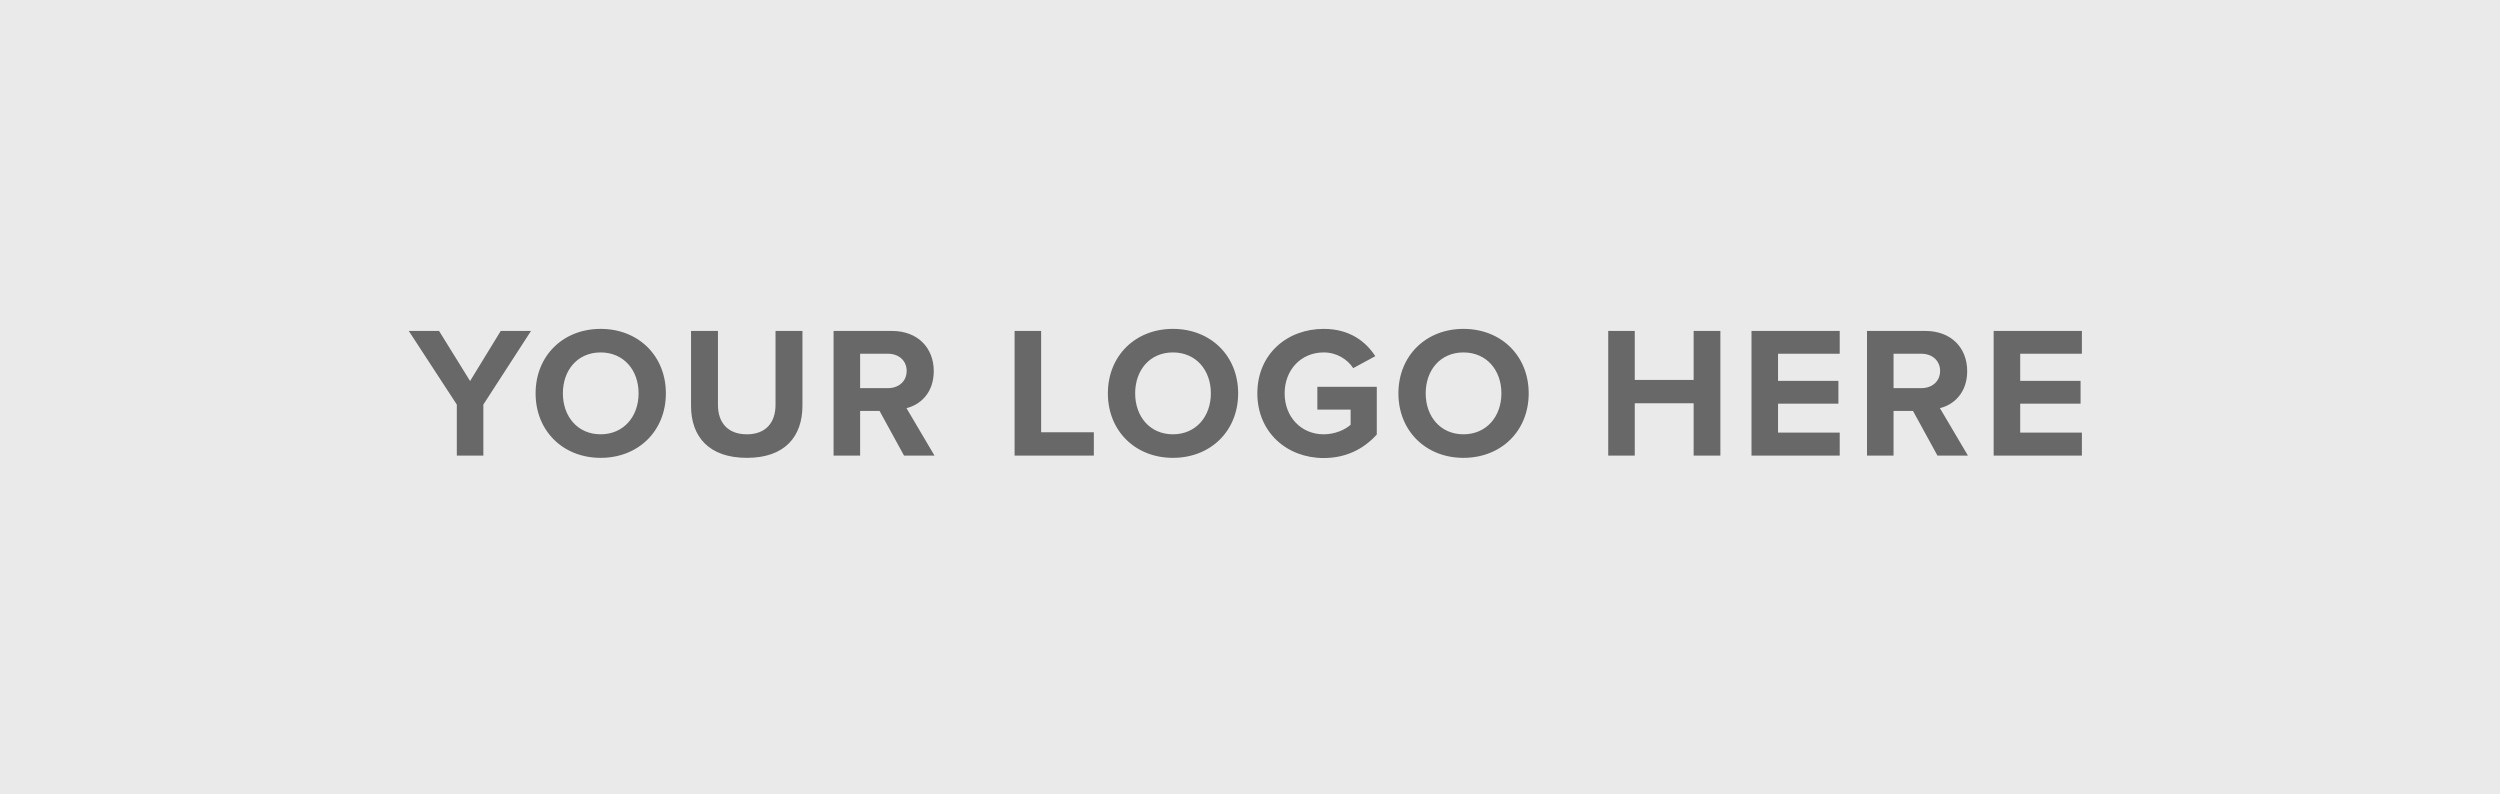 <svg width="214" height="68" viewBox="0 0 214 68" fill="none" xmlns="http://www.w3.org/2000/svg">
<rect width="214" height="68" fill="#EAEAEA"/>
<path d="M39.103 39H41.375V34.632L45.455 28.328H42.863L40.239 32.616L37.583 28.328H34.991L39.103 34.632V39ZM45.847 33.672C45.847 36.888 48.199 39.192 51.415 39.192C54.647 39.192 56.999 36.888 56.999 33.672C56.999 30.456 54.647 28.152 51.415 28.152C48.199 28.152 45.847 30.456 45.847 33.672ZM54.663 33.672C54.663 35.656 53.383 37.176 51.415 37.176C49.447 37.176 48.183 35.656 48.183 33.672C48.183 31.672 49.447 30.168 51.415 30.168C53.383 30.168 54.663 31.672 54.663 33.672ZM59.153 34.744C59.153 37.368 60.673 39.192 63.937 39.192C67.169 39.192 68.689 37.384 68.689 34.728V28.328H66.385V34.664C66.385 36.152 65.569 37.176 63.937 37.176C62.273 37.176 61.457 36.152 61.457 34.664V28.328H59.153V34.744ZM77.386 39H79.994L77.594 34.936C78.746 34.664 79.93 33.656 79.93 31.768C79.93 29.784 78.57 28.328 76.346 28.328H71.354V39H73.626V35.176H75.29L77.386 39ZM77.61 31.752C77.61 32.648 76.922 33.224 76.01 33.224H73.626V30.28H76.01C76.922 30.28 77.61 30.856 77.61 31.752ZM86.849 39H93.633V37H89.121V28.328H86.849V39ZM94.834 33.672C94.834 36.888 97.186 39.192 100.402 39.192C103.634 39.192 105.986 36.888 105.986 33.672C105.986 30.456 103.634 28.152 100.402 28.152C97.186 28.152 94.834 30.456 94.834 33.672ZM103.65 33.672C103.65 35.656 102.37 37.176 100.402 37.176C98.434 37.176 97.17 35.656 97.17 33.672C97.17 31.672 98.434 30.168 100.402 30.168C102.37 30.168 103.65 31.672 103.65 33.672ZM107.629 33.672C107.629 37.032 110.189 39.208 113.309 39.208C115.245 39.208 116.765 38.408 117.853 37.192V33.112H112.765V35.064H115.613V36.36C115.149 36.776 114.285 37.176 113.309 37.176C111.373 37.176 109.965 35.688 109.965 33.672C109.965 31.656 111.373 30.168 113.309 30.168C114.429 30.168 115.341 30.76 115.837 31.512L117.725 30.488C116.909 29.224 115.517 28.152 113.309 28.152C110.189 28.152 107.629 30.296 107.629 33.672ZM119.704 33.672C119.704 36.888 122.056 39.192 125.272 39.192C128.504 39.192 130.856 36.888 130.856 33.672C130.856 30.456 128.504 28.152 125.272 28.152C122.056 28.152 119.704 30.456 119.704 33.672ZM128.52 33.672C128.52 35.656 127.24 37.176 125.272 37.176C123.304 37.176 122.04 35.656 122.04 33.672C122.04 31.672 123.304 30.168 125.272 30.168C127.24 30.168 128.52 31.672 128.52 33.672ZM144.976 39H147.264V28.328H144.976V32.52H139.936V28.328H137.664V39H139.936V34.52H144.976V39ZM149.928 39H157.48V37.032H152.2V34.552H157.368V32.6H152.2V30.28H157.48V28.328H149.928V39ZM165.848 39H168.456L166.056 34.936C167.208 34.664 168.392 33.656 168.392 31.768C168.392 29.784 167.032 28.328 164.808 28.328H159.816V39H162.088V35.176H163.752L165.848 39ZM166.072 31.752C166.072 32.648 165.384 33.224 164.472 33.224H162.088V30.28H164.472C165.384 30.28 166.072 30.856 166.072 31.752ZM170.657 39H178.209V37.032H172.929V34.552H178.097V32.6H172.929V30.28H178.209V28.328H170.657V39Z" fill="#686868"/>
</svg>
